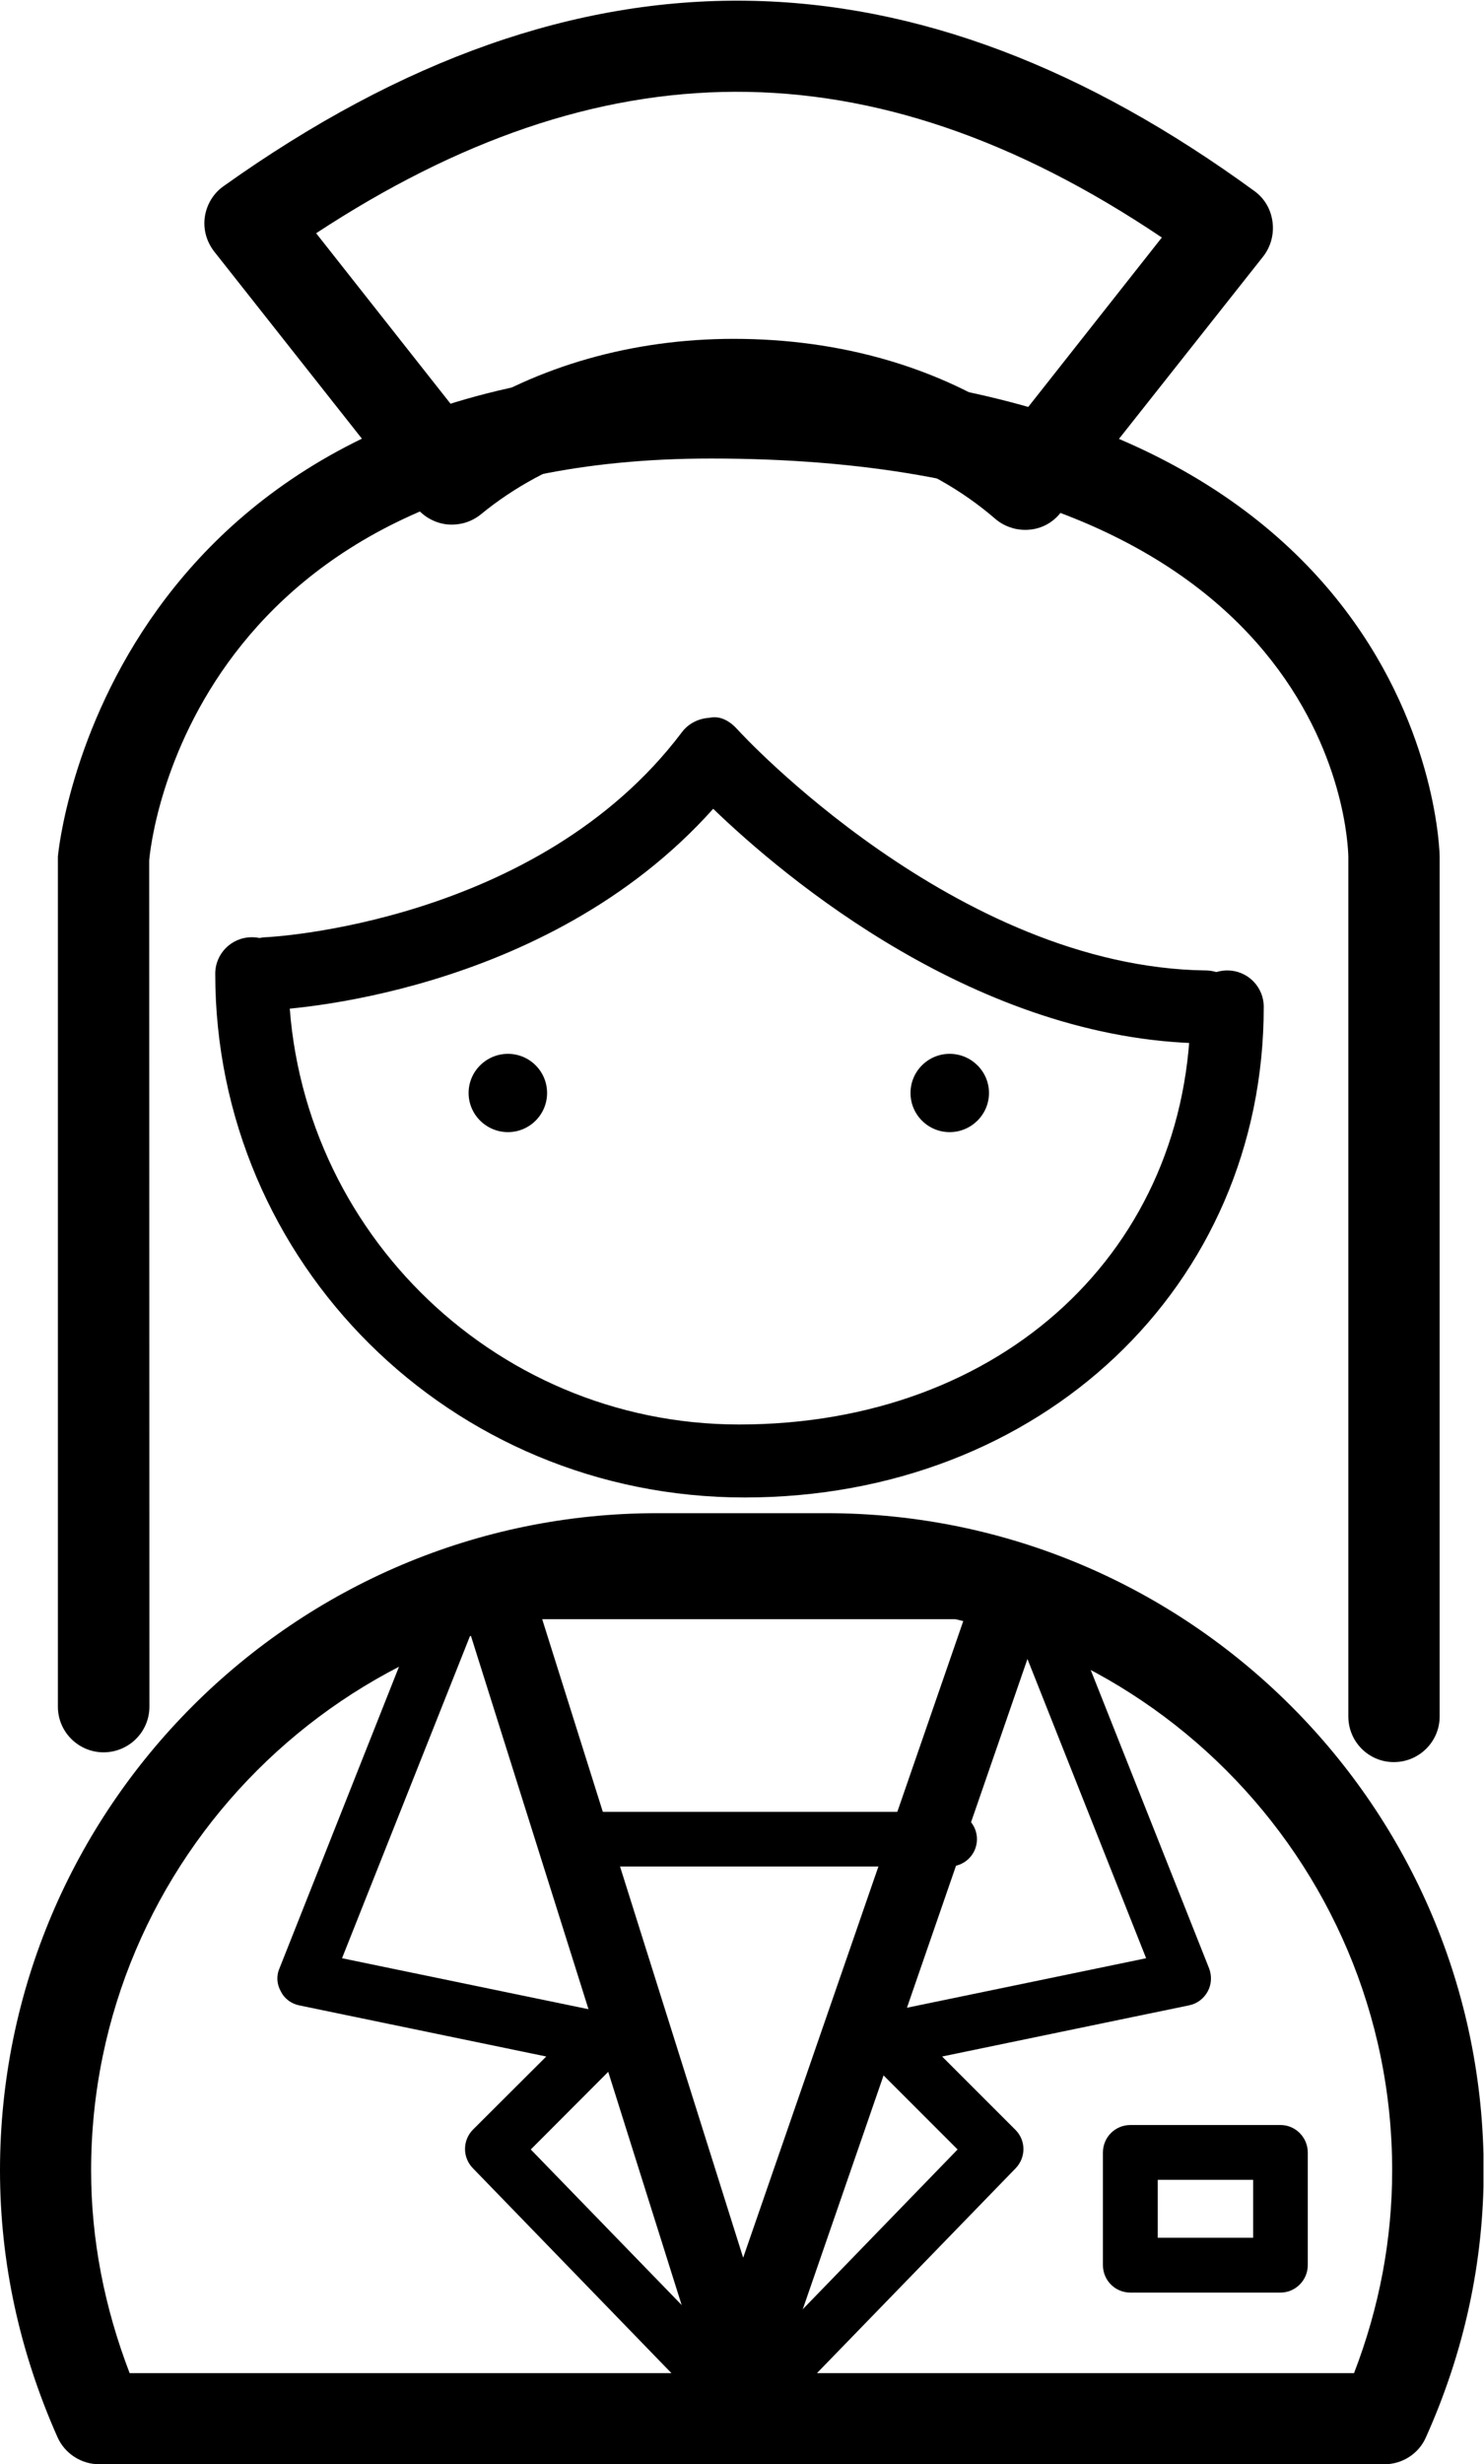 <?xml version="1.0" encoding="UTF-8" standalone="no"?>
<!-- Created with Inkscape (http://www.inkscape.org/) -->

<svg
   xmlns:dc="http://purl.org/dc/elements/1.1/"
   xmlns:cc="http://creativecommons.org/ns#"
   xmlns:rdf="http://www.w3.org/1999/02/22-rdf-syntax-ns#"
   xmlns:svg="http://www.w3.org/2000/svg"
   xmlns="http://www.w3.org/2000/svg"
   xmlns:sodipodi="http://sodipodi.sourceforge.net/DTD/sodipodi-0.dtd"
   xmlns:inkscape="http://www.inkscape.org/namespaces/inkscape"
   version="1.1"
   id="svg2"
   xml:space="preserve"
   width="9.705"
   height="16.112"
   viewBox="0 0 9.705 16.112"
   sodipodi:docname="medsister.svg"
   inkscape:version="0.92.3 (2405546, 2018-03-11)"><defs
     id="defs6"><clipPath
       clipPathUnits="userSpaceOnUse"
       id="clipPath18"><path
         d="M 0,12.084 H 7.278 V 0 H 0 Z"
         id="path16"
         inkscape:connector-curvature="0" /></clipPath></defs><sodipodi:namedview
     pagecolor="#ffffff"
     bordercolor="#666666"
     borderopacity="1"
     objecttolerance="10"
     gridtolerance="10"
     guidetolerance="10"
     inkscape:pageopacity="0"
     inkscape:pageshadow="2"
     inkscape:window-width="640"
     inkscape:window-height="480"
     id="namedview4"
     showgrid="false"
     inkscape:zoom="14.647831"
     inkscape:cx="4.8522668"
     inkscape:cy="8.0558004"
     inkscape:window-x="0"
     inkscape:window-y="0"
     inkscape:window-maximized="0"
     inkscape:current-layer="g10" /><g
     id="g10"
     inkscape:groupmode="layer"
     inkscape:label="medsister"
     transform="matrix(1.333,0,0,-1.333,0,16.112)"><g
       id="g12"
       style="fill:#000000"><g
         id="g14"
         clip-path="url(#clipPath18)"
         style="fill:#000000"><g
           id="g20"
           transform="translate(6.838,3.444)"
           style="fill:#000000"><path
             d="M 0,0 C -0.123,0 -0.223,0.1 -0.223,0.224 V 4.441 C -0.225,4.52 -0.279,6.394 -3.35,6.394 -5.91,6.394 -6.1,4.502 -6.106,4.422 l 10e-4,-4.15 c 0,-0.124 -0.101,-0.224 -0.225,-0.224 -0.123,0 -0.224,0.1 -0.224,0.224 v 4.169 c 0.003,0.043 0.238,2.4 3.204,2.4 3.534,0 3.575,-2.376 3.575,-2.4 V 0.224 C 0.225,0.1 0.124,0 0,0"
             style="fill:#000000;fill-opacity:1;fill-rule:nonzero;stroke:none"
             id="path22"
             inkscape:connector-curvature="0" /></g><g
           id="g24"
           transform="translate(0.636,0.447)"
           style="fill:#000000"><path
             d="m 0,0 h 6.007 c 0.124,0.322 0.187,0.655 0.187,0.994 0,1.531 -1.245,2.777 -2.776,2.777 H 2.588 C 1.058,3.771 -0.189,2.525 -0.189,0.994 -0.189,0.656 -0.124,0.323 0,0 m 6.156,-0.447 h -6.305 c -0.088,0 -0.169,0.052 -0.205,0.133 -0.187,0.421 -0.282,0.861 -0.282,1.308 0,1.778 1.447,3.224 3.224,3.224 h 0.83 C 5.196,4.218 6.643,2.772 6.643,0.994 6.643,0.545 6.548,0.105 6.36,-0.314 6.325,-0.395 6.244,-0.447 6.156,-0.447"
             style="fill:#000000;fill-opacity:1;fill-rule:nonzero;stroke:none"
             id="path26"
             inkscape:connector-curvature="0" /></g><g
           id="g28"
           transform="translate(2.66,4.145)"
           style="fill:#000000"><path
             d="M 0,0 0.986,-3.132 2.069,0 Z M 0.979,-3.883 C 0.916,-3.884 0.832,-3.832 0.808,-3.757 l -1.223,3.883 c -0.017,0.054 -0.008,0.113 0.026,0.159 0.034,0.046 0.087,0.073 0.145,0.073 H 2.32 C 2.379,0.358 2.433,0.33 2.467,0.283 2.501,0.236 2.509,0.175 2.49,0.121 L 1.148,-3.762 C 1.123,-3.835 1.056,-3.883 0.979,-3.883"
             style="fill:#000000;fill-opacity:1;fill-rule:nonzero;stroke:none"
             id="path30"
             inkscape:connector-curvature="0" /></g><g
           id="g32"
           transform="translate(3.653,4.742)"
           style="fill:#000000"><path
             d="m 0,0 c -1.444,0 -2.597,1.152 -2.597,2.569 0,0.099 0.08,0.179 0.18,0.179 0.099,0 0.179,-0.08 0.179,-0.179 0,-1.219 0.992,-2.211 2.211,-2.211 1.295,0 2.215,0.862 2.215,2.048 0,0.099 0.08,0.179 0.18,0.179 0.1,0 0.179,-0.08 0.179,-0.179 C 2.547,1.035 1.452,0 0,0"
             style="fill:#000000;fill-opacity:1;fill-rule:nonzero;stroke:none"
             id="path34"
             inkscape:connector-curvature="0" /></g><g
           id="g36"
           transform="translate(3.487,0.307)"
           style="fill:#000000"><path
             d="m 0,0 c -0.035,0 -0.07,0.014 -0.096,0.04 l -1.071,1.105 c -0.052,0.053 -0.051,0.137 0,0.189 l 0.36,0.359 -1.213,0.251 c -0.038,0.008 -0.072,0.033 -0.089,0.068 -0.02,0.035 -0.023,0.076 -0.007,0.113 l 0.751,1.895 c 0.027,0.07 0.106,0.103 0.174,0.076 0.07,-0.027 0.103,-0.105 0.076,-0.174 L -1.809,2.175 -0.508,1.906 C -0.46,1.896 -0.421,1.86 -0.407,1.813 -0.393,1.766 -0.405,1.714 -0.441,1.68 L -0.883,1.237 0.096,0.228 C 0.147,0.174 0.146,0.089 0.094,0.038 0.067,0.013 0.033,0 0,0"
             style="fill:#000000;fill-opacity:1;fill-rule:nonzero;stroke:none"
             id="path38"
             inkscape:connector-curvature="0" /></g><g
           id="g40"
           transform="translate(3.816,0.307)"
           style="fill:#000000"><path
             d="M 0,0 C -0.034,0 -0.068,0.013 -0.094,0.038 -0.147,0.089 -0.148,0.174 -0.097,0.227 L 0.882,1.237 0.439,1.68 C 0.405,1.714 0.392,1.766 0.405,1.813 0.42,1.86 0.459,1.896 0.507,1.906 l 1.3,0.269 -0.693,1.747 C 1.087,3.991 1.121,4.069 1.189,4.096 1.257,4.123 1.336,4.09 1.364,4.02 L 2.116,2.125 C 2.13,2.088 2.128,2.047 2.109,2.012 2.09,1.977 2.057,1.952 2.018,1.944 L 0.806,1.693 1.165,1.334 C 1.218,1.282 1.218,1.198 1.167,1.145 L 0.096,0.041 C 0.069,0.014 0.034,0 0,0"
             style="fill:#000000;fill-opacity:1;fill-rule:nonzero;stroke:none"
             id="path42"
             inkscape:connector-curvature="0" /></g><path
           d="M 5.68,1.111 H 6.148 V 1.395 H 5.68 Z M 6.282,0.842 H 5.546 c -0.075,0 -0.135,0.06 -0.135,0.135 v 0.552 c 0,0.075 0.06,0.135 0.135,0.135 h 0.736 c 0.073,0 0.134,-0.06 0.134,-0.135 V 0.977 C 6.416,0.902 6.355,0.842 6.282,0.842"
           style="fill:#000000;fill-opacity:1;fill-rule:nonzero;stroke:none"
           id="path44"
           inkscape:connector-curvature="0" /><g
           id="g46"
           transform="translate(4.658,2.932)"
           style="fill:#000000"><path
             d="m 0,0 h -1.846 c -0.075,0 -0.134,0.06 -0.134,0.134 0,0.074 0.059,0.134 0.134,0.134 H 0 c 0.075,0 0.135,-0.06 0.135,-0.134 C 0.135,0.06 0.075,0 0,0"
             style="fill:#000000;fill-opacity:1;fill-rule:nonzero;stroke:none"
             id="path48"
             inkscape:connector-curvature="0" /></g><g
           id="g50"
           transform="translate(3.6,10.425)"
           style="fill:#000000"><path
             d="M 0,0 C 0.527,0 1.008,-0.141 1.391,-0.402 L 2.1,0.497 C 0.661,1.465 -0.662,1.428 -2.049,0.518 L -1.341,-0.38 C -0.962,-0.133 -0.495,0 0,0 m 1.43,-0.937 c -0.054,0 -0.106,0.019 -0.147,0.054 -0.325,0.281 -0.774,0.436 -1.262,0.436 -0.496,0 -0.937,-0.147 -1.262,-0.414 -0.046,-0.037 -0.103,-0.055 -0.167,-0.049 -0.059,0.007 -0.113,0.037 -0.151,0.084 l -0.99,1.254 c -0.038,0.049 -0.055,0.11 -0.046,0.171 0.009,0.06 0.042,0.115 0.092,0.15 C -0.746,2.001 0.903,1.93 2.554,0.725 2.604,0.689 2.635,0.635 2.643,0.574 2.651,0.514 2.635,0.453 2.598,0.405 L 1.604,-0.852 C 1.567,-0.9 1.512,-0.931 1.45,-0.936 1.443,-0.937 1.436,-0.937 1.43,-0.937"
             style="fill:#000000;fill-opacity:1;fill-rule:nonzero;stroke:none"
             id="path52"
             inkscape:connector-curvature="0" /></g><g
           id="g54"
           transform="translate(5.913,6.969)"
           style="fill:#000000"><path
             d="M 0,0 H -0.002 C -1.116,0.015 -2.063,0.812 -2.414,1.151 -3.24,0.227 -4.537,0.165 -4.595,0.163 c -0.09,-0.02 -0.18,0.072 -0.185,0.172 -0.004,0.098 0.072,0.182 0.171,0.186 0.013,0 1.333,0.066 2.041,1.005 0.031,0.042 0.081,0.068 0.134,0.071 0.058,0.013 0.105,-0.019 0.141,-0.059 0.01,-0.012 1.07,-1.164 2.296,-1.18 C 0.102,0.357 0.181,0.276 0.18,0.177 0.179,0.079 0.099,0 0,0"
             style="fill:#000000;fill-opacity:1;fill-rule:nonzero;stroke:none"
             id="path56"
             inkscape:connector-curvature="0" /></g><g
           id="g58"
           transform="translate(2.684,6.726)"
           style="fill:#000000"><path
             d="m 0,0 c 0,-0.106 -0.086,-0.192 -0.192,-0.192 -0.106,0 -0.193,0.086 -0.193,0.192 0,0.106 0.087,0.192 0.193,0.192 C -0.086,0.192 0,0.106 0,0"
             style="fill:#000000;fill-opacity:1;fill-rule:nonzero;stroke:none"
             id="path60"
             inkscape:connector-curvature="0" /></g><g
           id="g62"
           transform="translate(4.852,6.726)"
           style="fill:#000000"><path
             d="m 0,0 c 0,-0.106 -0.087,-0.192 -0.193,-0.192 -0.106,0 -0.192,0.086 -0.192,0.192 0,0.106 0.086,0.192 0.192,0.192 C -0.087,0.192 0,0.106 0,0"
             style="fill:#000000;fill-opacity:1;fill-rule:nonzero;stroke:none"
             id="path64"
             inkscape:connector-curvature="0" /></g></g></g></g></svg>